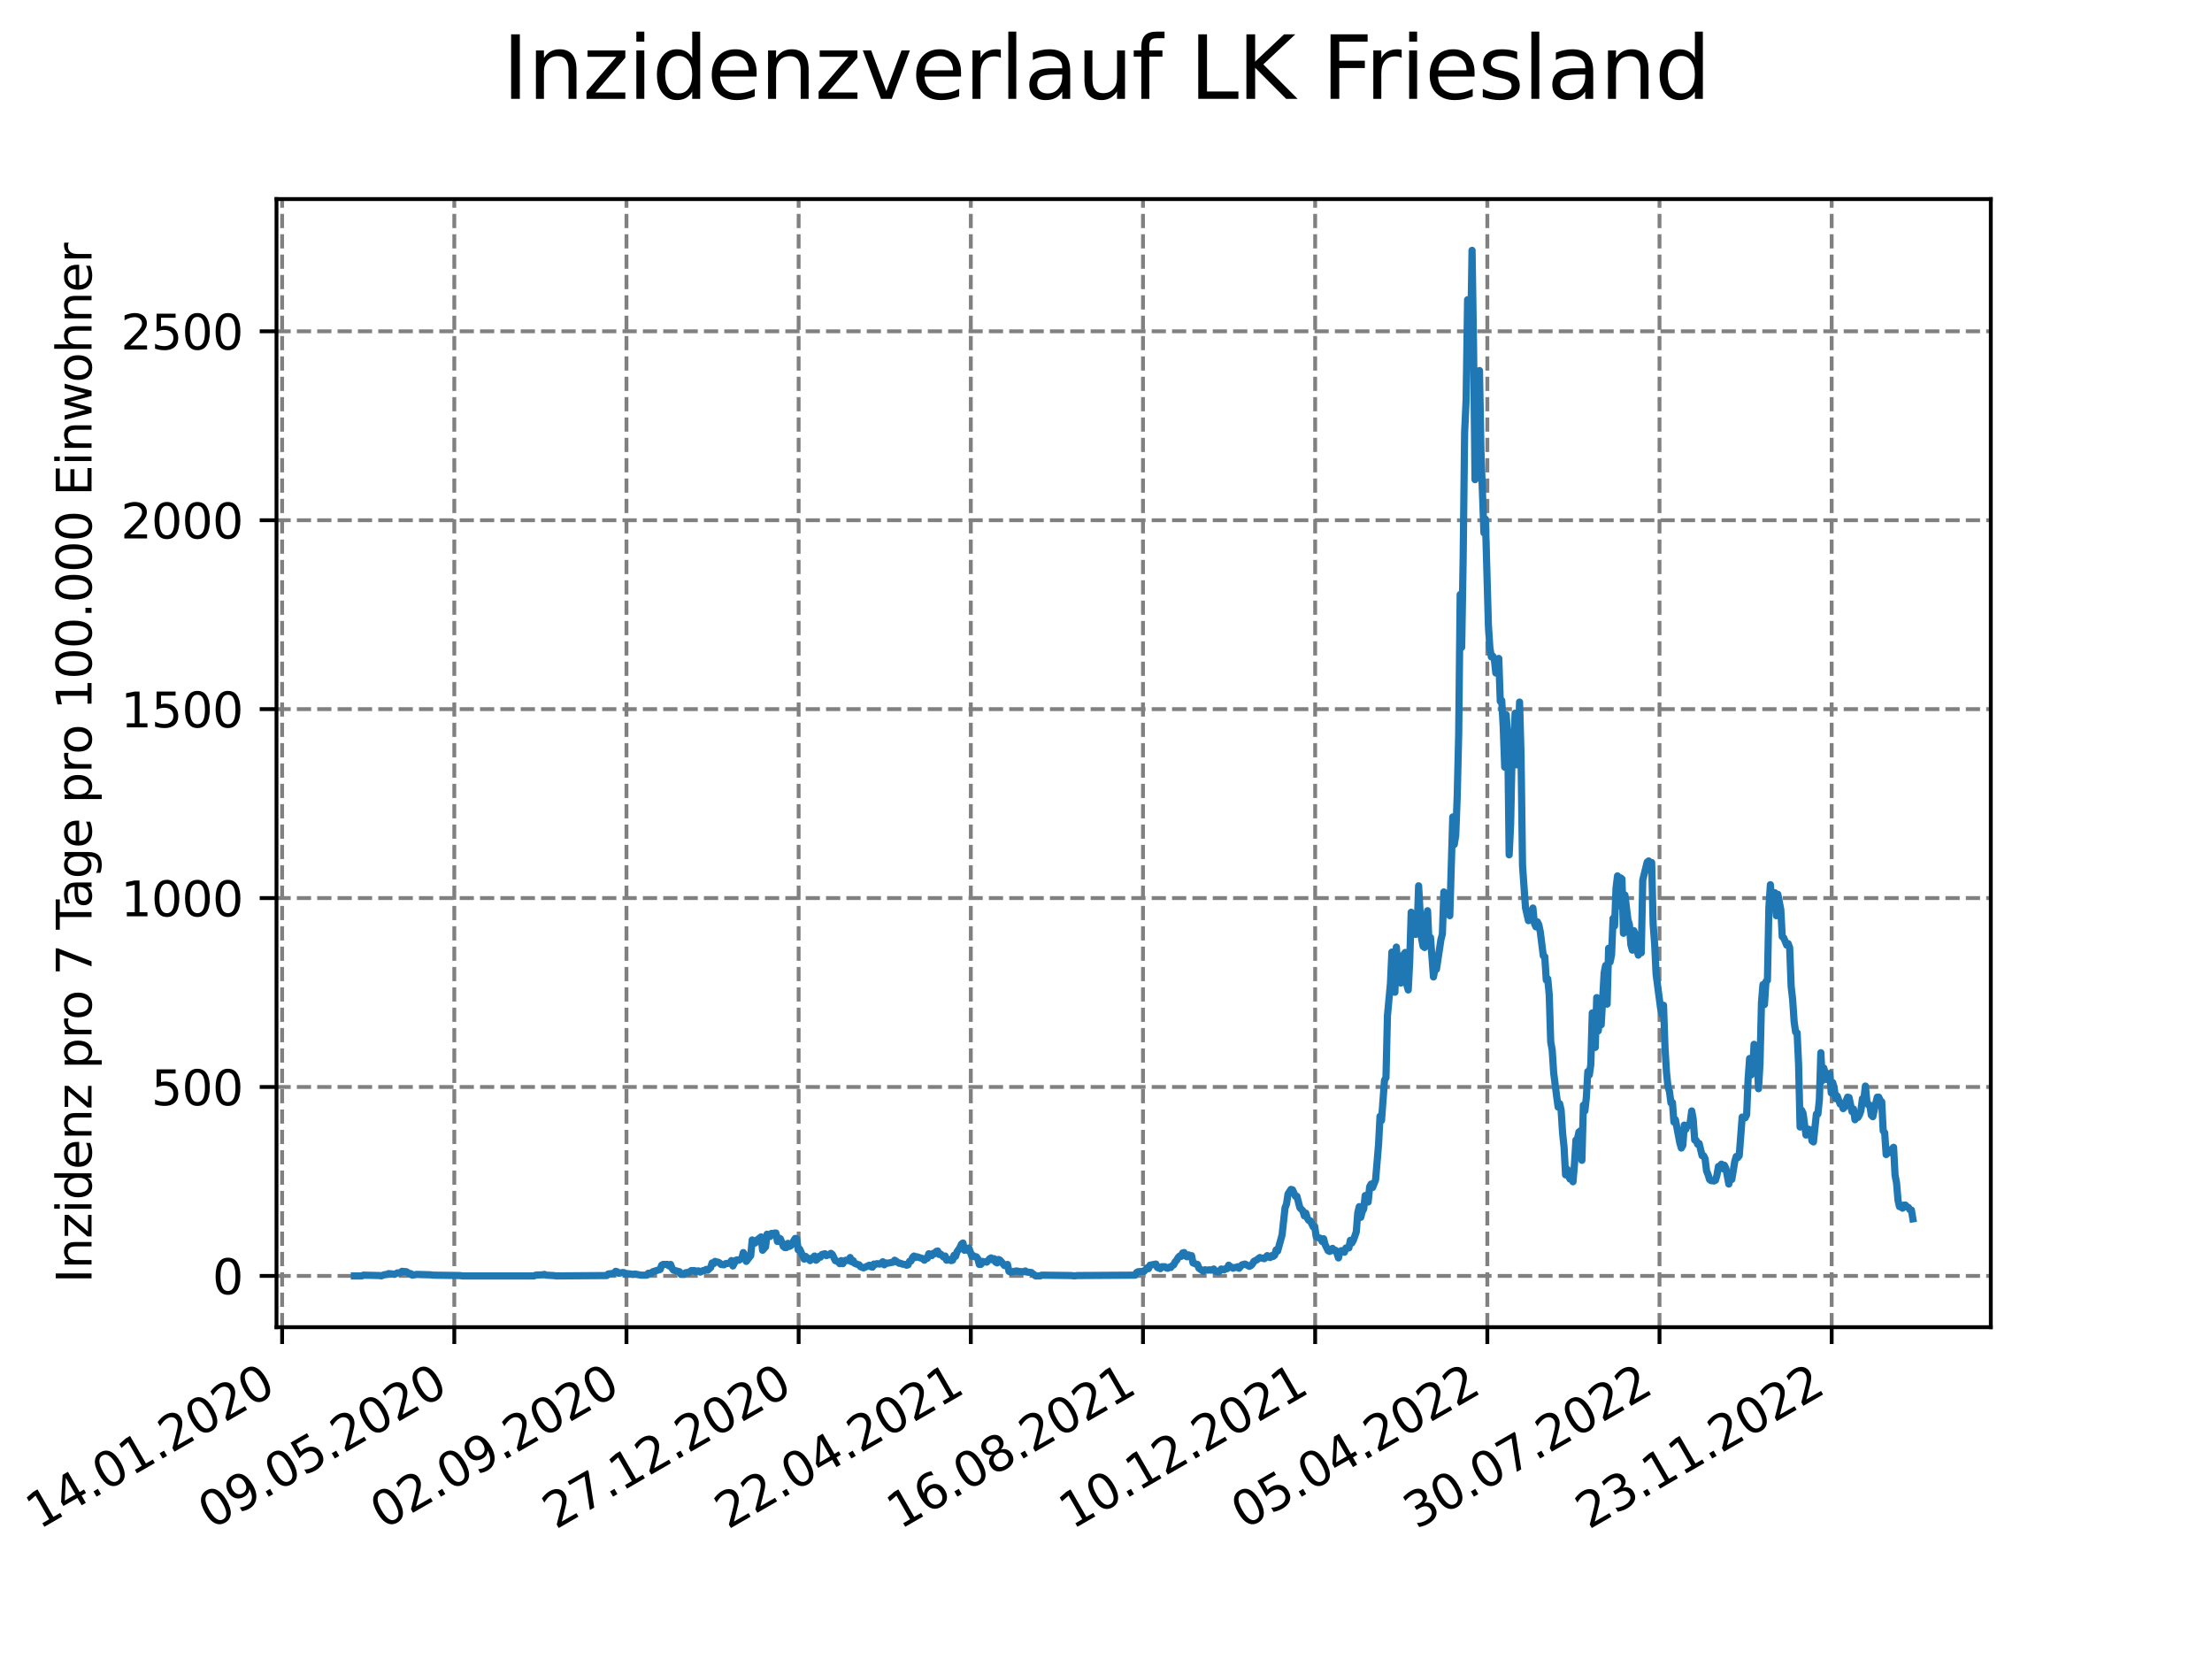 <?xml version="1.0" encoding="utf-8" standalone="no"?>
<!DOCTYPE svg PUBLIC "-//W3C//DTD SVG 1.1//EN"
  "http://www.w3.org/Graphics/SVG/1.1/DTD/svg11.dtd">
<svg xmlns:xlink="http://www.w3.org/1999/xlink" width="460.8pt" height="345.6pt" viewBox="0 0 460.8 345.6" xmlns="http://www.w3.org/2000/svg" version="1.1">
 <defs>
  <style type="text/css">*{stroke-linejoin: round; stroke-linecap: butt}</style>
 </defs>
 <g id="figure_1">
  <g id="patch_1">
   <path d="M 0 345.6 
L 460.8 345.6 
L 460.8 0 
L 0 0 
z
" style="fill: #ffffff"/>
  </g>
  <g id="axes_1">
   <g id="patch_2">
    <path d="M 57.6 276.48 
L 414.72 276.48 
L 414.72 41.472 
L 57.6 41.472 
z
" style="fill: #ffffff"/>
   </g>
   <g id="matplotlib.axis_1">
    <g id="xtick_1">
     <g id="line2d_1">
      <path d="M 58.772 276.48 
L 58.772 41.472 
" clip-path="url(#p88df9ee9da)" style="fill: none; stroke-dasharray: 2.96,1.28; stroke-dashoffset: 0; stroke: #808080; stroke-width: 0.8"/>
     </g>
     <g id="line2d_2">
      <defs>
       <path id="mcaad79d354" d="M 0 0 
L 0 3.5 
" style="stroke: #000000; stroke-width: 0.8"/>
      </defs>
      <g>
       <use xlink:href="#mcaad79d354" x="58.772" y="276.48" style="stroke: #000000; stroke-width: 0.8"/>
      </g>
     </g>
     <g id="text_1">
      <!-- 14.01.2020 -->
      <g transform="translate(8.147 318.689) rotate(-30) scale(0.1 -0.1)">
       <defs>
        <path id="DejaVuSans-31" d="M 794 531 
L 1825 531 
L 1825 4091 
L 703 3866 
L 703 4441 
L 1819 4666 
L 2450 4666 
L 2450 531 
L 3481 531 
L 3481 0 
L 794 0 
L 794 531 
z
" transform="scale(0.016)"/>
        <path id="DejaVuSans-34" d="M 2419 4116 
L 825 1625 
L 2419 1625 
L 2419 4116 
z
M 2253 4666 
L 3047 4666 
L 3047 1625 
L 3713 1625 
L 3713 1100 
L 3047 1100 
L 3047 0 
L 2419 0 
L 2419 1100 
L 313 1100 
L 313 1709 
L 2253 4666 
z
" transform="scale(0.016)"/>
        <path id="DejaVuSans-2e" d="M 684 794 
L 1344 794 
L 1344 0 
L 684 0 
L 684 794 
z
" transform="scale(0.016)"/>
        <path id="DejaVuSans-30" d="M 2034 4250 
Q 1547 4250 1301 3770 
Q 1056 3291 1056 2328 
Q 1056 1369 1301 889 
Q 1547 409 2034 409 
Q 2525 409 2770 889 
Q 3016 1369 3016 2328 
Q 3016 3291 2770 3770 
Q 2525 4250 2034 4250 
z
M 2034 4750 
Q 2819 4750 3233 4129 
Q 3647 3509 3647 2328 
Q 3647 1150 3233 529 
Q 2819 -91 2034 -91 
Q 1250 -91 836 529 
Q 422 1150 422 2328 
Q 422 3509 836 4129 
Q 1250 4750 2034 4750 
z
" transform="scale(0.016)"/>
        <path id="DejaVuSans-32" d="M 1228 531 
L 3431 531 
L 3431 0 
L 469 0 
L 469 531 
Q 828 903 1448 1529 
Q 2069 2156 2228 2338 
Q 2531 2678 2651 2914 
Q 2772 3150 2772 3378 
Q 2772 3750 2511 3984 
Q 2250 4219 1831 4219 
Q 1534 4219 1204 4116 
Q 875 4013 500 3803 
L 500 4441 
Q 881 4594 1212 4672 
Q 1544 4750 1819 4750 
Q 2544 4750 2975 4387 
Q 3406 4025 3406 3419 
Q 3406 3131 3298 2873 
Q 3191 2616 2906 2266 
Q 2828 2175 2409 1742 
Q 1991 1309 1228 531 
z
" transform="scale(0.016)"/>
       </defs>
       <use xlink:href="#DejaVuSans-31"/>
       <use xlink:href="#DejaVuSans-34" x="63.623"/>
       <use xlink:href="#DejaVuSans-2e" x="127.246"/>
       <use xlink:href="#DejaVuSans-30" x="159.033"/>
       <use xlink:href="#DejaVuSans-31" x="222.656"/>
       <use xlink:href="#DejaVuSans-2e" x="286.279"/>
       <use xlink:href="#DejaVuSans-32" x="318.066"/>
       <use xlink:href="#DejaVuSans-30" x="381.689"/>
       <use xlink:href="#DejaVuSans-32" x="445.312"/>
       <use xlink:href="#DejaVuSans-30" x="508.936"/>
      </g>
     </g>
    </g>
    <g id="xtick_2">
     <g id="line2d_3">
      <path d="M 94.639 276.48 
L 94.639 41.472 
" clip-path="url(#p88df9ee9da)" style="fill: none; stroke-dasharray: 2.96,1.28; stroke-dashoffset: 0; stroke: #808080; stroke-width: 0.8"/>
     </g>
     <g id="line2d_4">
      <g>
       <use xlink:href="#mcaad79d354" x="94.639" y="276.48" style="stroke: #000000; stroke-width: 0.8"/>
      </g>
     </g>
     <g id="text_2">
      <!-- 09.05.2020 -->
      <g transform="translate(44.014 318.689) rotate(-30) scale(0.1 -0.1)">
       <defs>
        <path id="DejaVuSans-39" d="M 703 97 
L 703 672 
Q 941 559 1184 500 
Q 1428 441 1663 441 
Q 2288 441 2617 861 
Q 2947 1281 2994 2138 
Q 2813 1869 2534 1725 
Q 2256 1581 1919 1581 
Q 1219 1581 811 2004 
Q 403 2428 403 3163 
Q 403 3881 828 4315 
Q 1253 4750 1959 4750 
Q 2769 4750 3195 4129 
Q 3622 3509 3622 2328 
Q 3622 1225 3098 567 
Q 2575 -91 1691 -91 
Q 1453 -91 1209 -44 
Q 966 3 703 97 
z
M 1959 2075 
Q 2384 2075 2632 2365 
Q 2881 2656 2881 3163 
Q 2881 3666 2632 3958 
Q 2384 4250 1959 4250 
Q 1534 4250 1286 3958 
Q 1038 3666 1038 3163 
Q 1038 2656 1286 2365 
Q 1534 2075 1959 2075 
z
" transform="scale(0.016)"/>
        <path id="DejaVuSans-35" d="M 691 4666 
L 3169 4666 
L 3169 4134 
L 1269 4134 
L 1269 2991 
Q 1406 3038 1543 3061 
Q 1681 3084 1819 3084 
Q 2600 3084 3056 2656 
Q 3513 2228 3513 1497 
Q 3513 744 3044 326 
Q 2575 -91 1722 -91 
Q 1428 -91 1123 -41 
Q 819 9 494 109 
L 494 744 
Q 775 591 1075 516 
Q 1375 441 1709 441 
Q 2250 441 2565 725 
Q 2881 1009 2881 1497 
Q 2881 1984 2565 2268 
Q 2250 2553 1709 2553 
Q 1456 2553 1204 2497 
Q 953 2441 691 2322 
L 691 4666 
z
" transform="scale(0.016)"/>
       </defs>
       <use xlink:href="#DejaVuSans-30"/>
       <use xlink:href="#DejaVuSans-39" x="63.623"/>
       <use xlink:href="#DejaVuSans-2e" x="127.246"/>
       <use xlink:href="#DejaVuSans-30" x="159.033"/>
       <use xlink:href="#DejaVuSans-35" x="222.656"/>
       <use xlink:href="#DejaVuSans-2e" x="286.279"/>
       <use xlink:href="#DejaVuSans-32" x="318.066"/>
       <use xlink:href="#DejaVuSans-30" x="381.689"/>
       <use xlink:href="#DejaVuSans-32" x="445.312"/>
       <use xlink:href="#DejaVuSans-30" x="508.936"/>
      </g>
     </g>
    </g>
    <g id="xtick_3">
     <g id="line2d_5">
      <path d="M 130.506 276.48 
L 130.506 41.472 
" clip-path="url(#p88df9ee9da)" style="fill: none; stroke-dasharray: 2.96,1.28; stroke-dashoffset: 0; stroke: #808080; stroke-width: 0.8"/>
     </g>
     <g id="line2d_6">
      <g>
       <use xlink:href="#mcaad79d354" x="130.506" y="276.48" style="stroke: #000000; stroke-width: 0.8"/>
      </g>
     </g>
     <g id="text_3">
      <!-- 02.09.2020 -->
      <g transform="translate(79.88 318.689) rotate(-30) scale(0.1 -0.1)">
       <use xlink:href="#DejaVuSans-30"/>
       <use xlink:href="#DejaVuSans-32" x="63.623"/>
       <use xlink:href="#DejaVuSans-2e" x="127.246"/>
       <use xlink:href="#DejaVuSans-30" x="159.033"/>
       <use xlink:href="#DejaVuSans-39" x="222.656"/>
       <use xlink:href="#DejaVuSans-2e" x="286.279"/>
       <use xlink:href="#DejaVuSans-32" x="318.066"/>
       <use xlink:href="#DejaVuSans-30" x="381.689"/>
       <use xlink:href="#DejaVuSans-32" x="445.312"/>
       <use xlink:href="#DejaVuSans-30" x="508.936"/>
      </g>
     </g>
    </g>
    <g id="xtick_4">
     <g id="line2d_7">
      <path d="M 166.372 276.48 
L 166.372 41.472 
" clip-path="url(#p88df9ee9da)" style="fill: none; stroke-dasharray: 2.96,1.28; stroke-dashoffset: 0; stroke: #808080; stroke-width: 0.8"/>
     </g>
     <g id="line2d_8">
      <g>
       <use xlink:href="#mcaad79d354" x="166.372" y="276.48" style="stroke: #000000; stroke-width: 0.8"/>
      </g>
     </g>
     <g id="text_4">
      <!-- 27.12.2020 -->
      <g transform="translate(115.747 318.689) rotate(-30) scale(0.1 -0.1)">
       <defs>
        <path id="DejaVuSans-37" d="M 525 4666 
L 3525 4666 
L 3525 4397 
L 1831 0 
L 1172 0 
L 2766 4134 
L 525 4134 
L 525 4666 
z
" transform="scale(0.016)"/>
       </defs>
       <use xlink:href="#DejaVuSans-32"/>
       <use xlink:href="#DejaVuSans-37" x="63.623"/>
       <use xlink:href="#DejaVuSans-2e" x="127.246"/>
       <use xlink:href="#DejaVuSans-31" x="159.033"/>
       <use xlink:href="#DejaVuSans-32" x="222.656"/>
       <use xlink:href="#DejaVuSans-2e" x="286.279"/>
       <use xlink:href="#DejaVuSans-32" x="318.066"/>
       <use xlink:href="#DejaVuSans-30" x="381.689"/>
       <use xlink:href="#DejaVuSans-32" x="445.312"/>
       <use xlink:href="#DejaVuSans-30" x="508.936"/>
      </g>
     </g>
    </g>
    <g id="xtick_5">
     <g id="line2d_9">
      <path d="M 202.239 276.48 
L 202.239 41.472 
" clip-path="url(#p88df9ee9da)" style="fill: none; stroke-dasharray: 2.96,1.28; stroke-dashoffset: 0; stroke: #808080; stroke-width: 0.8"/>
     </g>
     <g id="line2d_10">
      <g>
       <use xlink:href="#mcaad79d354" x="202.239" y="276.48" style="stroke: #000000; stroke-width: 0.8"/>
      </g>
     </g>
     <g id="text_5">
      <!-- 22.04.2021 -->
      <g transform="translate(151.614 318.689) rotate(-30) scale(0.1 -0.1)">
       <use xlink:href="#DejaVuSans-32"/>
       <use xlink:href="#DejaVuSans-32" x="63.623"/>
       <use xlink:href="#DejaVuSans-2e" x="127.246"/>
       <use xlink:href="#DejaVuSans-30" x="159.033"/>
       <use xlink:href="#DejaVuSans-34" x="222.656"/>
       <use xlink:href="#DejaVuSans-2e" x="286.279"/>
       <use xlink:href="#DejaVuSans-32" x="318.066"/>
       <use xlink:href="#DejaVuSans-30" x="381.689"/>
       <use xlink:href="#DejaVuSans-32" x="445.312"/>
       <use xlink:href="#DejaVuSans-31" x="508.936"/>
      </g>
     </g>
    </g>
    <g id="xtick_6">
     <g id="line2d_11">
      <path d="M 238.105 276.48 
L 238.105 41.472 
" clip-path="url(#p88df9ee9da)" style="fill: none; stroke-dasharray: 2.96,1.28; stroke-dashoffset: 0; stroke: #808080; stroke-width: 0.8"/>
     </g>
     <g id="line2d_12">
      <g>
       <use xlink:href="#mcaad79d354" x="238.105" y="276.48" style="stroke: #000000; stroke-width: 0.8"/>
      </g>
     </g>
     <g id="text_6">
      <!-- 16.08.2021 -->
      <g transform="translate(187.48 318.689) rotate(-30) scale(0.1 -0.1)">
       <defs>
        <path id="DejaVuSans-36" d="M 2113 2584 
Q 1688 2584 1439 2293 
Q 1191 2003 1191 1497 
Q 1191 994 1439 701 
Q 1688 409 2113 409 
Q 2538 409 2786 701 
Q 3034 994 3034 1497 
Q 3034 2003 2786 2293 
Q 2538 2584 2113 2584 
z
M 3366 4563 
L 3366 3988 
Q 3128 4100 2886 4159 
Q 2644 4219 2406 4219 
Q 1781 4219 1451 3797 
Q 1122 3375 1075 2522 
Q 1259 2794 1537 2939 
Q 1816 3084 2150 3084 
Q 2853 3084 3261 2657 
Q 3669 2231 3669 1497 
Q 3669 778 3244 343 
Q 2819 -91 2113 -91 
Q 1303 -91 875 529 
Q 447 1150 447 2328 
Q 447 3434 972 4092 
Q 1497 4750 2381 4750 
Q 2619 4750 2861 4703 
Q 3103 4656 3366 4563 
z
" transform="scale(0.016)"/>
        <path id="DejaVuSans-38" d="M 2034 2216 
Q 1584 2216 1326 1975 
Q 1069 1734 1069 1313 
Q 1069 891 1326 650 
Q 1584 409 2034 409 
Q 2484 409 2743 651 
Q 3003 894 3003 1313 
Q 3003 1734 2745 1975 
Q 2488 2216 2034 2216 
z
M 1403 2484 
Q 997 2584 770 2862 
Q 544 3141 544 3541 
Q 544 4100 942 4425 
Q 1341 4750 2034 4750 
Q 2731 4750 3128 4425 
Q 3525 4100 3525 3541 
Q 3525 3141 3298 2862 
Q 3072 2584 2669 2484 
Q 3125 2378 3379 2068 
Q 3634 1759 3634 1313 
Q 3634 634 3220 271 
Q 2806 -91 2034 -91 
Q 1263 -91 848 271 
Q 434 634 434 1313 
Q 434 1759 690 2068 
Q 947 2378 1403 2484 
z
M 1172 3481 
Q 1172 3119 1398 2916 
Q 1625 2713 2034 2713 
Q 2441 2713 2670 2916 
Q 2900 3119 2900 3481 
Q 2900 3844 2670 4047 
Q 2441 4250 2034 4250 
Q 1625 4250 1398 4047 
Q 1172 3844 1172 3481 
z
" transform="scale(0.016)"/>
       </defs>
       <use xlink:href="#DejaVuSans-31"/>
       <use xlink:href="#DejaVuSans-36" x="63.623"/>
       <use xlink:href="#DejaVuSans-2e" x="127.246"/>
       <use xlink:href="#DejaVuSans-30" x="159.033"/>
       <use xlink:href="#DejaVuSans-38" x="222.656"/>
       <use xlink:href="#DejaVuSans-2e" x="286.279"/>
       <use xlink:href="#DejaVuSans-32" x="318.066"/>
       <use xlink:href="#DejaVuSans-30" x="381.689"/>
       <use xlink:href="#DejaVuSans-32" x="445.312"/>
       <use xlink:href="#DejaVuSans-31" x="508.936"/>
      </g>
     </g>
    </g>
    <g id="xtick_7">
     <g id="line2d_13">
      <path d="M 273.972 276.48 
L 273.972 41.472 
" clip-path="url(#p88df9ee9da)" style="fill: none; stroke-dasharray: 2.96,1.28; stroke-dashoffset: 0; stroke: #808080; stroke-width: 0.8"/>
     </g>
     <g id="line2d_14">
      <g>
       <use xlink:href="#mcaad79d354" x="273.972" y="276.48" style="stroke: #000000; stroke-width: 0.8"/>
      </g>
     </g>
     <g id="text_7">
      <!-- 10.12.2021 -->
      <g transform="translate(223.347 318.689) rotate(-30) scale(0.1 -0.1)">
       <use xlink:href="#DejaVuSans-31"/>
       <use xlink:href="#DejaVuSans-30" x="63.623"/>
       <use xlink:href="#DejaVuSans-2e" x="127.246"/>
       <use xlink:href="#DejaVuSans-31" x="159.033"/>
       <use xlink:href="#DejaVuSans-32" x="222.656"/>
       <use xlink:href="#DejaVuSans-2e" x="286.279"/>
       <use xlink:href="#DejaVuSans-32" x="318.066"/>
       <use xlink:href="#DejaVuSans-30" x="381.689"/>
       <use xlink:href="#DejaVuSans-32" x="445.312"/>
       <use xlink:href="#DejaVuSans-31" x="508.936"/>
      </g>
     </g>
    </g>
    <g id="xtick_8">
     <g id="line2d_15">
      <path d="M 309.839 276.48 
L 309.839 41.472 
" clip-path="url(#p88df9ee9da)" style="fill: none; stroke-dasharray: 2.96,1.28; stroke-dashoffset: 0; stroke: #808080; stroke-width: 0.8"/>
     </g>
     <g id="line2d_16">
      <g>
       <use xlink:href="#mcaad79d354" x="309.839" y="276.48" style="stroke: #000000; stroke-width: 0.8"/>
      </g>
     </g>
     <g id="text_8">
      <!-- 05.04.2022 -->
      <g transform="translate(259.213 318.689) rotate(-30) scale(0.1 -0.1)">
       <use xlink:href="#DejaVuSans-30"/>
       <use xlink:href="#DejaVuSans-35" x="63.623"/>
       <use xlink:href="#DejaVuSans-2e" x="127.246"/>
       <use xlink:href="#DejaVuSans-30" x="159.033"/>
       <use xlink:href="#DejaVuSans-34" x="222.656"/>
       <use xlink:href="#DejaVuSans-2e" x="286.279"/>
       <use xlink:href="#DejaVuSans-32" x="318.066"/>
       <use xlink:href="#DejaVuSans-30" x="381.689"/>
       <use xlink:href="#DejaVuSans-32" x="445.312"/>
       <use xlink:href="#DejaVuSans-32" x="508.936"/>
      </g>
     </g>
    </g>
    <g id="xtick_9">
     <g id="line2d_17">
      <path d="M 345.705 276.48 
L 345.705 41.472 
" clip-path="url(#p88df9ee9da)" style="fill: none; stroke-dasharray: 2.96,1.28; stroke-dashoffset: 0; stroke: #808080; stroke-width: 0.8"/>
     </g>
     <g id="line2d_18">
      <g>
       <use xlink:href="#mcaad79d354" x="345.705" y="276.48" style="stroke: #000000; stroke-width: 0.8"/>
      </g>
     </g>
     <g id="text_9">
      <!-- 30.07.2022 -->
      <g transform="translate(295.08 318.689) rotate(-30) scale(0.1 -0.1)">
       <defs>
        <path id="DejaVuSans-33" d="M 2597 2516 
Q 3050 2419 3304 2112 
Q 3559 1806 3559 1356 
Q 3559 666 3084 287 
Q 2609 -91 1734 -91 
Q 1441 -91 1130 -33 
Q 819 25 488 141 
L 488 750 
Q 750 597 1062 519 
Q 1375 441 1716 441 
Q 2309 441 2620 675 
Q 2931 909 2931 1356 
Q 2931 1769 2642 2001 
Q 2353 2234 1838 2234 
L 1294 2234 
L 1294 2753 
L 1863 2753 
Q 2328 2753 2575 2939 
Q 2822 3125 2822 3475 
Q 2822 3834 2567 4026 
Q 2313 4219 1838 4219 
Q 1578 4219 1281 4162 
Q 984 4106 628 3988 
L 628 4550 
Q 988 4650 1302 4700 
Q 1616 4750 1894 4750 
Q 2613 4750 3031 4423 
Q 3450 4097 3450 3541 
Q 3450 3153 3228 2886 
Q 3006 2619 2597 2516 
z
" transform="scale(0.016)"/>
       </defs>
       <use xlink:href="#DejaVuSans-33"/>
       <use xlink:href="#DejaVuSans-30" x="63.623"/>
       <use xlink:href="#DejaVuSans-2e" x="127.246"/>
       <use xlink:href="#DejaVuSans-30" x="159.033"/>
       <use xlink:href="#DejaVuSans-37" x="222.656"/>
       <use xlink:href="#DejaVuSans-2e" x="286.279"/>
       <use xlink:href="#DejaVuSans-32" x="318.066"/>
       <use xlink:href="#DejaVuSans-30" x="381.689"/>
       <use xlink:href="#DejaVuSans-32" x="445.312"/>
       <use xlink:href="#DejaVuSans-32" x="508.936"/>
      </g>
     </g>
    </g>
    <g id="xtick_10">
     <g id="line2d_19">
      <path d="M 381.572 276.48 
L 381.572 41.472 
" clip-path="url(#p88df9ee9da)" style="fill: none; stroke-dasharray: 2.96,1.28; stroke-dashoffset: 0; stroke: #808080; stroke-width: 0.8"/>
     </g>
     <g id="line2d_20">
      <g>
       <use xlink:href="#mcaad79d354" x="381.572" y="276.48" style="stroke: #000000; stroke-width: 0.8"/>
      </g>
     </g>
     <g id="text_10">
      <!-- 23.11.2022 -->
      <g transform="translate(330.947 318.689) rotate(-30) scale(0.1 -0.1)">
       <use xlink:href="#DejaVuSans-32"/>
       <use xlink:href="#DejaVuSans-33" x="63.623"/>
       <use xlink:href="#DejaVuSans-2e" x="127.246"/>
       <use xlink:href="#DejaVuSans-31" x="159.033"/>
       <use xlink:href="#DejaVuSans-31" x="222.656"/>
       <use xlink:href="#DejaVuSans-2e" x="286.279"/>
       <use xlink:href="#DejaVuSans-32" x="318.066"/>
       <use xlink:href="#DejaVuSans-30" x="381.689"/>
       <use xlink:href="#DejaVuSans-32" x="445.312"/>
       <use xlink:href="#DejaVuSans-32" x="508.936"/>
      </g>
     </g>
    </g>
   </g>
   <g id="matplotlib.axis_2">
    <g id="ytick_1">
     <g id="line2d_21">
      <path d="M 57.6 265.798 
L 414.72 265.798 
" clip-path="url(#p88df9ee9da)" style="fill: none; stroke-dasharray: 2.96,1.28; stroke-dashoffset: 0; stroke: #808080; stroke-width: 0.8"/>
     </g>
     <g id="line2d_22">
      <defs>
       <path id="m123721c17b" d="M 0 0 
L -3.5 0 
" style="stroke: #000000; stroke-width: 0.8"/>
      </defs>
      <g>
       <use xlink:href="#m123721c17b" x="57.6" y="265.798" style="stroke: #000000; stroke-width: 0.8"/>
      </g>
     </g>
     <g id="text_11">
      <!-- 0 -->
      <g transform="translate(44.237 269.597) scale(0.1 -0.1)">
       <use xlink:href="#DejaVuSans-30"/>
      </g>
     </g>
    </g>
    <g id="ytick_2">
     <g id="line2d_23">
      <path d="M 57.6 226.441 
L 414.72 226.441 
" clip-path="url(#p88df9ee9da)" style="fill: none; stroke-dasharray: 2.96,1.28; stroke-dashoffset: 0; stroke: #808080; stroke-width: 0.8"/>
     </g>
     <g id="line2d_24">
      <g>
       <use xlink:href="#m123721c17b" x="57.6" y="226.441" style="stroke: #000000; stroke-width: 0.8"/>
      </g>
     </g>
     <g id="text_12">
      <!-- 500 -->
      <g transform="translate(31.512 230.24) scale(0.1 -0.1)">
       <use xlink:href="#DejaVuSans-35"/>
       <use xlink:href="#DejaVuSans-30" x="63.623"/>
       <use xlink:href="#DejaVuSans-30" x="127.246"/>
      </g>
     </g>
    </g>
    <g id="ytick_3">
     <g id="line2d_25">
      <path d="M 57.6 187.084 
L 414.72 187.084 
" clip-path="url(#p88df9ee9da)" style="fill: none; stroke-dasharray: 2.96,1.28; stroke-dashoffset: 0; stroke: #808080; stroke-width: 0.8"/>
     </g>
     <g id="line2d_26">
      <g>
       <use xlink:href="#m123721c17b" x="57.6" y="187.084" style="stroke: #000000; stroke-width: 0.8"/>
      </g>
     </g>
     <g id="text_13">
      <!-- 1000 -->
      <g transform="translate(25.15 190.883) scale(0.1 -0.1)">
       <use xlink:href="#DejaVuSans-31"/>
       <use xlink:href="#DejaVuSans-30" x="63.623"/>
       <use xlink:href="#DejaVuSans-30" x="127.246"/>
       <use xlink:href="#DejaVuSans-30" x="190.869"/>
      </g>
     </g>
    </g>
    <g id="ytick_4">
     <g id="line2d_27">
      <path d="M 57.6 147.727 
L 414.72 147.727 
" clip-path="url(#p88df9ee9da)" style="fill: none; stroke-dasharray: 2.96,1.28; stroke-dashoffset: 0; stroke: #808080; stroke-width: 0.8"/>
     </g>
     <g id="line2d_28">
      <g>
       <use xlink:href="#m123721c17b" x="57.6" y="147.727" style="stroke: #000000; stroke-width: 0.8"/>
      </g>
     </g>
     <g id="text_14">
      <!-- 1500 -->
      <g transform="translate(25.15 151.526) scale(0.1 -0.1)">
       <use xlink:href="#DejaVuSans-31"/>
       <use xlink:href="#DejaVuSans-35" x="63.623"/>
       <use xlink:href="#DejaVuSans-30" x="127.246"/>
       <use xlink:href="#DejaVuSans-30" x="190.869"/>
      </g>
     </g>
    </g>
    <g id="ytick_5">
     <g id="line2d_29">
      <path d="M 57.6 108.37 
L 414.72 108.37 
" clip-path="url(#p88df9ee9da)" style="fill: none; stroke-dasharray: 2.96,1.28; stroke-dashoffset: 0; stroke: #808080; stroke-width: 0.8"/>
     </g>
     <g id="line2d_30">
      <g>
       <use xlink:href="#m123721c17b" x="57.6" y="108.37" style="stroke: #000000; stroke-width: 0.8"/>
      </g>
     </g>
     <g id="text_15">
      <!-- 2000 -->
      <g transform="translate(25.15 112.169) scale(0.1 -0.1)">
       <use xlink:href="#DejaVuSans-32"/>
       <use xlink:href="#DejaVuSans-30" x="63.623"/>
       <use xlink:href="#DejaVuSans-30" x="127.246"/>
       <use xlink:href="#DejaVuSans-30" x="190.869"/>
      </g>
     </g>
    </g>
    <g id="ytick_6">
     <g id="line2d_31">
      <path d="M 57.6 69.013 
L 414.72 69.013 
" clip-path="url(#p88df9ee9da)" style="fill: none; stroke-dasharray: 2.96,1.28; stroke-dashoffset: 0; stroke: #808080; stroke-width: 0.8"/>
     </g>
     <g id="line2d_32">
      <g>
       <use xlink:href="#m123721c17b" x="57.6" y="69.013" style="stroke: #000000; stroke-width: 0.8"/>
      </g>
     </g>
     <g id="text_16">
      <!-- 2500 -->
      <g transform="translate(25.15 72.812) scale(0.1 -0.1)">
       <use xlink:href="#DejaVuSans-32"/>
       <use xlink:href="#DejaVuSans-35" x="63.623"/>
       <use xlink:href="#DejaVuSans-30" x="127.246"/>
       <use xlink:href="#DejaVuSans-30" x="190.869"/>
      </g>
     </g>
    </g>
    <g id="text_17">
     <!-- Inzidenz pro 7 Tage pro 100.000 Einwohner -->
     <g transform="translate(19.07 267.301) rotate(-90) scale(0.1 -0.1)">
      <defs>
       <path id="DejaVuSans-49" d="M 628 4666 
L 1259 4666 
L 1259 0 
L 628 0 
L 628 4666 
z
" transform="scale(0.016)"/>
       <path id="DejaVuSans-6e" d="M 3513 2113 
L 3513 0 
L 2938 0 
L 2938 2094 
Q 2938 2591 2744 2837 
Q 2550 3084 2163 3084 
Q 1697 3084 1428 2787 
Q 1159 2491 1159 1978 
L 1159 0 
L 581 0 
L 581 3500 
L 1159 3500 
L 1159 2956 
Q 1366 3272 1645 3428 
Q 1925 3584 2291 3584 
Q 2894 3584 3203 3211 
Q 3513 2838 3513 2113 
z
" transform="scale(0.016)"/>
       <path id="DejaVuSans-7a" d="M 353 3500 
L 3084 3500 
L 3084 2975 
L 922 459 
L 3084 459 
L 3084 0 
L 275 0 
L 275 525 
L 2438 3041 
L 353 3041 
L 353 3500 
z
" transform="scale(0.016)"/>
       <path id="DejaVuSans-69" d="M 603 3500 
L 1178 3500 
L 1178 0 
L 603 0 
L 603 3500 
z
M 603 4863 
L 1178 4863 
L 1178 4134 
L 603 4134 
L 603 4863 
z
" transform="scale(0.016)"/>
       <path id="DejaVuSans-64" d="M 2906 2969 
L 2906 4863 
L 3481 4863 
L 3481 0 
L 2906 0 
L 2906 525 
Q 2725 213 2448 61 
Q 2172 -91 1784 -91 
Q 1150 -91 751 415 
Q 353 922 353 1747 
Q 353 2572 751 3078 
Q 1150 3584 1784 3584 
Q 2172 3584 2448 3432 
Q 2725 3281 2906 2969 
z
M 947 1747 
Q 947 1113 1208 752 
Q 1469 391 1925 391 
Q 2381 391 2643 752 
Q 2906 1113 2906 1747 
Q 2906 2381 2643 2742 
Q 2381 3103 1925 3103 
Q 1469 3103 1208 2742 
Q 947 2381 947 1747 
z
" transform="scale(0.016)"/>
       <path id="DejaVuSans-65" d="M 3597 1894 
L 3597 1613 
L 953 1613 
Q 991 1019 1311 708 
Q 1631 397 2203 397 
Q 2534 397 2845 478 
Q 3156 559 3463 722 
L 3463 178 
Q 3153 47 2828 -22 
Q 2503 -91 2169 -91 
Q 1331 -91 842 396 
Q 353 884 353 1716 
Q 353 2575 817 3079 
Q 1281 3584 2069 3584 
Q 2775 3584 3186 3129 
Q 3597 2675 3597 1894 
z
M 3022 2063 
Q 3016 2534 2758 2815 
Q 2500 3097 2075 3097 
Q 1594 3097 1305 2825 
Q 1016 2553 972 2059 
L 3022 2063 
z
" transform="scale(0.016)"/>
       <path id="DejaVuSans-20" transform="scale(0.016)"/>
       <path id="DejaVuSans-70" d="M 1159 525 
L 1159 -1331 
L 581 -1331 
L 581 3500 
L 1159 3500 
L 1159 2969 
Q 1341 3281 1617 3432 
Q 1894 3584 2278 3584 
Q 2916 3584 3314 3078 
Q 3713 2572 3713 1747 
Q 3713 922 3314 415 
Q 2916 -91 2278 -91 
Q 1894 -91 1617 61 
Q 1341 213 1159 525 
z
M 3116 1747 
Q 3116 2381 2855 2742 
Q 2594 3103 2138 3103 
Q 1681 3103 1420 2742 
Q 1159 2381 1159 1747 
Q 1159 1113 1420 752 
Q 1681 391 2138 391 
Q 2594 391 2855 752 
Q 3116 1113 3116 1747 
z
" transform="scale(0.016)"/>
       <path id="DejaVuSans-72" d="M 2631 2963 
Q 2534 3019 2420 3045 
Q 2306 3072 2169 3072 
Q 1681 3072 1420 2755 
Q 1159 2438 1159 1844 
L 1159 0 
L 581 0 
L 581 3500 
L 1159 3500 
L 1159 2956 
Q 1341 3275 1631 3429 
Q 1922 3584 2338 3584 
Q 2397 3584 2469 3576 
Q 2541 3569 2628 3553 
L 2631 2963 
z
" transform="scale(0.016)"/>
       <path id="DejaVuSans-6f" d="M 1959 3097 
Q 1497 3097 1228 2736 
Q 959 2375 959 1747 
Q 959 1119 1226 758 
Q 1494 397 1959 397 
Q 2419 397 2687 759 
Q 2956 1122 2956 1747 
Q 2956 2369 2687 2733 
Q 2419 3097 1959 3097 
z
M 1959 3584 
Q 2709 3584 3137 3096 
Q 3566 2609 3566 1747 
Q 3566 888 3137 398 
Q 2709 -91 1959 -91 
Q 1206 -91 779 398 
Q 353 888 353 1747 
Q 353 2609 779 3096 
Q 1206 3584 1959 3584 
z
" transform="scale(0.016)"/>
       <path id="DejaVuSans-54" d="M -19 4666 
L 3928 4666 
L 3928 4134 
L 2272 4134 
L 2272 0 
L 1638 0 
L 1638 4134 
L -19 4134 
L -19 4666 
z
" transform="scale(0.016)"/>
       <path id="DejaVuSans-61" d="M 2194 1759 
Q 1497 1759 1228 1600 
Q 959 1441 959 1056 
Q 959 750 1161 570 
Q 1363 391 1709 391 
Q 2188 391 2477 730 
Q 2766 1069 2766 1631 
L 2766 1759 
L 2194 1759 
z
M 3341 1997 
L 3341 0 
L 2766 0 
L 2766 531 
Q 2569 213 2275 61 
Q 1981 -91 1556 -91 
Q 1019 -91 701 211 
Q 384 513 384 1019 
Q 384 1609 779 1909 
Q 1175 2209 1959 2209 
L 2766 2209 
L 2766 2266 
Q 2766 2663 2505 2880 
Q 2244 3097 1772 3097 
Q 1472 3097 1187 3025 
Q 903 2953 641 2809 
L 641 3341 
Q 956 3463 1253 3523 
Q 1550 3584 1831 3584 
Q 2591 3584 2966 3190 
Q 3341 2797 3341 1997 
z
" transform="scale(0.016)"/>
       <path id="DejaVuSans-67" d="M 2906 1791 
Q 2906 2416 2648 2759 
Q 2391 3103 1925 3103 
Q 1463 3103 1205 2759 
Q 947 2416 947 1791 
Q 947 1169 1205 825 
Q 1463 481 1925 481 
Q 2391 481 2648 825 
Q 2906 1169 2906 1791 
z
M 3481 434 
Q 3481 -459 3084 -895 
Q 2688 -1331 1869 -1331 
Q 1566 -1331 1297 -1286 
Q 1028 -1241 775 -1147 
L 775 -588 
Q 1028 -725 1275 -790 
Q 1522 -856 1778 -856 
Q 2344 -856 2625 -561 
Q 2906 -266 2906 331 
L 2906 616 
Q 2728 306 2450 153 
Q 2172 0 1784 0 
Q 1141 0 747 490 
Q 353 981 353 1791 
Q 353 2603 747 3093 
Q 1141 3584 1784 3584 
Q 2172 3584 2450 3431 
Q 2728 3278 2906 2969 
L 2906 3500 
L 3481 3500 
L 3481 434 
z
" transform="scale(0.016)"/>
       <path id="DejaVuSans-45" d="M 628 4666 
L 3578 4666 
L 3578 4134 
L 1259 4134 
L 1259 2753 
L 3481 2753 
L 3481 2222 
L 1259 2222 
L 1259 531 
L 3634 531 
L 3634 0 
L 628 0 
L 628 4666 
z
" transform="scale(0.016)"/>
       <path id="DejaVuSans-77" d="M 269 3500 
L 844 3500 
L 1563 769 
L 2278 3500 
L 2956 3500 
L 3675 769 
L 4391 3500 
L 4966 3500 
L 4050 0 
L 3372 0 
L 2619 2869 
L 1863 0 
L 1184 0 
L 269 3500 
z
" transform="scale(0.016)"/>
       <path id="DejaVuSans-68" d="M 3513 2113 
L 3513 0 
L 2938 0 
L 2938 2094 
Q 2938 2591 2744 2837 
Q 2550 3084 2163 3084 
Q 1697 3084 1428 2787 
Q 1159 2491 1159 1978 
L 1159 0 
L 581 0 
L 581 4863 
L 1159 4863 
L 1159 2956 
Q 1366 3272 1645 3428 
Q 1925 3584 2291 3584 
Q 2894 3584 3203 3211 
Q 3513 2838 3513 2113 
z
" transform="scale(0.016)"/>
      </defs>
      <use xlink:href="#DejaVuSans-49"/>
      <use xlink:href="#DejaVuSans-6e" x="29.492"/>
      <use xlink:href="#DejaVuSans-7a" x="92.871"/>
      <use xlink:href="#DejaVuSans-69" x="145.361"/>
      <use xlink:href="#DejaVuSans-64" x="173.145"/>
      <use xlink:href="#DejaVuSans-65" x="236.621"/>
      <use xlink:href="#DejaVuSans-6e" x="298.145"/>
      <use xlink:href="#DejaVuSans-7a" x="361.523"/>
      <use xlink:href="#DejaVuSans-20" x="414.014"/>
      <use xlink:href="#DejaVuSans-70" x="445.801"/>
      <use xlink:href="#DejaVuSans-72" x="509.277"/>
      <use xlink:href="#DejaVuSans-6f" x="548.141"/>
      <use xlink:href="#DejaVuSans-20" x="609.322"/>
      <use xlink:href="#DejaVuSans-37" x="641.109"/>
      <use xlink:href="#DejaVuSans-20" x="704.732"/>
      <use xlink:href="#DejaVuSans-54" x="736.52"/>
      <use xlink:href="#DejaVuSans-61" x="781.104"/>
      <use xlink:href="#DejaVuSans-67" x="842.383"/>
      <use xlink:href="#DejaVuSans-65" x="905.859"/>
      <use xlink:href="#DejaVuSans-20" x="967.383"/>
      <use xlink:href="#DejaVuSans-70" x="999.17"/>
      <use xlink:href="#DejaVuSans-72" x="1062.646"/>
      <use xlink:href="#DejaVuSans-6f" x="1101.51"/>
      <use xlink:href="#DejaVuSans-20" x="1162.691"/>
      <use xlink:href="#DejaVuSans-31" x="1194.479"/>
      <use xlink:href="#DejaVuSans-30" x="1258.102"/>
      <use xlink:href="#DejaVuSans-30" x="1321.725"/>
      <use xlink:href="#DejaVuSans-2e" x="1385.348"/>
      <use xlink:href="#DejaVuSans-30" x="1417.135"/>
      <use xlink:href="#DejaVuSans-30" x="1480.758"/>
      <use xlink:href="#DejaVuSans-30" x="1544.381"/>
      <use xlink:href="#DejaVuSans-20" x="1608.004"/>
      <use xlink:href="#DejaVuSans-45" x="1639.791"/>
      <use xlink:href="#DejaVuSans-69" x="1702.975"/>
      <use xlink:href="#DejaVuSans-6e" x="1730.758"/>
      <use xlink:href="#DejaVuSans-77" x="1794.137"/>
      <use xlink:href="#DejaVuSans-6f" x="1875.924"/>
      <use xlink:href="#DejaVuSans-68" x="1937.105"/>
      <use xlink:href="#DejaVuSans-6e" x="2000.484"/>
      <use xlink:href="#DejaVuSans-65" x="2063.863"/>
      <use xlink:href="#DejaVuSans-72" x="2125.387"/>
     </g>
    </g>
   </g>
   <g id="line2d_33">
    <path d="M 73.833 265.798 
L 75.379 265.798 
L 75.688 265.638 
L 79.089 265.718 
L 79.398 265.798 
L 80.017 265.559 
L 80.635 265.479 
L 80.944 265.319 
L 81.872 265.399 
L 82.181 265.479 
L 82.799 265.16 
L 83.418 265.16 
L 83.727 264.841 
L 84.655 264.921 
L 85.273 265.319 
L 85.582 265.319 
L 85.891 265.638 
L 86.819 265.479 
L 89.602 265.559 
L 90.22 265.638 
L 95.786 265.718 
L 96.404 265.798 
L 111.245 265.798 
L 111.554 265.638 
L 113.1 265.559 
L 113.41 265.479 
L 113.719 265.638 
L 115.265 265.718 
L 115.883 265.798 
L 126.396 265.718 
L 126.705 265.399 
L 127.323 265.319 
L 127.942 265.24 
L 128.251 264.841 
L 128.56 264.921 
L 128.869 265.24 
L 129.797 265.08 
L 130.106 265.16 
L 130.415 265.479 
L 130.725 265.319 
L 131.343 265.399 
L 131.961 265.479 
L 132.271 265.399 
L 133.507 265.638 
L 134.744 265.638 
L 135.053 265.24 
L 135.672 265.24 
L 135.981 264.921 
L 137.527 264.442 
L 137.836 263.565 
L 138.145 263.405 
L 139.073 263.405 
L 139.382 263.724 
L 139.691 263.405 
L 140 264.203 
L 140.31 264.602 
L 141.546 264.921 
L 141.856 265.479 
L 142.474 265.479 
L 142.783 265.16 
L 143.092 265.08 
L 143.402 265.16 
L 144.02 264.681 
L 144.638 264.681 
L 144.948 264.921 
L 145.257 264.761 
L 145.566 264.761 
L 145.875 265 
L 146.494 264.681 
L 146.803 264.681 
L 147.112 264.442 
L 147.421 264.602 
L 148.039 264.043 
L 148.349 263.086 
L 148.658 263.246 
L 148.967 262.767 
L 149.276 262.927 
L 149.585 262.927 
L 149.895 263.086 
L 150.204 263.405 
L 150.822 263.485 
L 151.131 263.246 
L 151.75 263.166 
L 152.059 263.086 
L 152.368 262.608 
L 152.677 263.724 
L 153.296 262.528 
L 153.605 262.448 
L 153.914 262.528 
L 154.533 262.129 
L 154.842 260.933 
L 155.151 261.491 
L 155.46 262.767 
L 156.388 261.571 
L 156.697 258.302 
L 157.006 259.019 
L 157.315 258.94 
L 157.625 258.381 
L 158.552 257.664 
L 158.861 260.455 
L 159.48 259.737 
L 159.789 257.105 
L 160.407 257.584 
L 160.716 256.946 
L 161.026 257.026 
L 161.335 256.866 
L 161.644 256.866 
L 161.953 258.621 
L 162.262 257.903 
L 162.572 258.062 
L 163.19 259.657 
L 163.499 259.897 
L 163.808 259.897 
L 164.118 259.019 
L 164.427 259.657 
L 164.736 259.498 
L 165.354 258.461 
L 165.664 257.983 
L 165.973 258.062 
L 166.282 260.375 
L 166.591 260.215 
L 167.519 262.289 
L 167.828 261.731 
L 168.137 262.209 
L 168.446 262.129 
L 168.756 262.608 
L 169.683 261.651 
L 169.992 262.528 
L 170.302 262.289 
L 170.611 261.731 
L 170.92 261.89 
L 171.229 261.332 
L 171.847 261.172 
L 172.157 261.571 
L 172.775 261.332 
L 173.084 261.093 
L 173.393 261.332 
L 174.012 262.608 
L 174.63 262.847 
L 174.939 263.246 
L 175.249 262.608 
L 175.558 263.246 
L 175.867 262.767 
L 176.176 262.528 
L 176.795 262.608 
L 177.104 261.97 
L 177.413 262.847 
L 177.722 262.608 
L 178.031 263.166 
L 178.65 263.405 
L 178.959 263.485 
L 179.268 263.884 
L 179.887 264.123 
L 181.123 263.565 
L 181.433 263.884 
L 181.742 263.964 
L 182.051 263.326 
L 182.36 263.405 
L 182.669 263.246 
L 183.288 263.326 
L 183.906 262.847 
L 184.215 263.485 
L 184.524 263.086 
L 184.834 263.166 
L 186.07 262.927 
L 186.38 262.528 
L 187.307 263.166 
L 187.616 263.166 
L 187.926 263.326 
L 188.544 263.405 
L 188.853 263.565 
L 189.162 263.485 
L 189.472 262.767 
L 189.781 262.688 
L 190.09 261.97 
L 190.399 261.651 
L 190.708 261.97 
L 191.018 261.81 
L 192.254 262.209 
L 192.564 262.528 
L 192.873 262.129 
L 193.182 262.129 
L 193.491 261.172 
L 194.11 261.571 
L 194.419 261.093 
L 194.728 261.172 
L 195.037 260.694 
L 195.346 260.614 
L 195.655 261.332 
L 195.965 261.252 
L 196.583 261.89 
L 196.892 261.651 
L 197.201 262.528 
L 197.82 262.369 
L 198.129 262.608 
L 198.438 262.528 
L 198.747 261.491 
L 199.057 261.731 
L 199.366 260.774 
L 199.984 259.897 
L 200.293 259.179 
L 200.603 258.94 
L 200.912 260.455 
L 201.221 260.215 
L 201.53 260.455 
L 201.839 259.976 
L 202.458 261.731 
L 202.767 261.571 
L 203.076 261.81 
L 203.385 261.81 
L 203.695 262.209 
L 204.004 263.405 
L 204.313 263.405 
L 204.622 262.767 
L 204.931 262.927 
L 205.241 262.847 
L 205.55 262.927 
L 206.168 262.209 
L 206.477 262.05 
L 206.786 262.448 
L 207.096 262.209 
L 207.405 262.927 
L 207.714 263.086 
L 208.023 262.369 
L 208.332 262.528 
L 209.26 263.645 
L 209.878 263.405 
L 210.188 264.841 
L 210.497 265 
L 211.734 264.761 
L 212.661 264.921 
L 213.28 264.921 
L 213.589 264.761 
L 213.898 265 
L 214.826 265.08 
L 215.753 265.798 
L 216.681 265.798 
L 216.99 265.638 
L 223.174 265.718 
L 223.792 265.798 
L 224.411 265.718 
L 236.469 265.638 
L 236.778 265.08 
L 237.088 264.921 
L 238.324 264.841 
L 238.943 264.123 
L 239.252 264.283 
L 239.561 263.565 
L 240.798 263.326 
L 241.107 264.043 
L 241.726 264.283 
L 242.035 263.884 
L 242.653 263.884 
L 242.962 264.123 
L 243.271 264.203 
L 243.581 263.964 
L 243.89 264.043 
L 244.199 263.645 
L 244.508 263.485 
L 244.817 262.847 
L 245.127 262.528 
L 245.436 261.97 
L 245.745 261.651 
L 246.054 261.731 
L 246.363 261.013 
L 246.673 260.933 
L 246.982 261.651 
L 247.291 261.81 
L 247.6 261.412 
L 247.909 261.651 
L 248.219 261.571 
L 248.528 263.086 
L 249.146 263.326 
L 249.455 263.405 
L 249.765 264.203 
L 250.692 264.841 
L 251.001 264.522 
L 251.62 264.602 
L 251.929 264.522 
L 252.238 264.602 
L 252.857 264.362 
L 253.166 264.841 
L 253.475 264.841 
L 253.784 265 
L 254.093 264.761 
L 254.402 264.362 
L 255.021 264.522 
L 255.33 264.283 
L 255.639 264.283 
L 255.948 263.565 
L 256.567 264.043 
L 256.876 264.203 
L 257.185 264.043 
L 257.494 264.043 
L 257.804 263.884 
L 258.113 264.203 
L 258.731 263.485 
L 259.35 263.326 
L 260.277 263.804 
L 260.586 263.645 
L 260.896 263.326 
L 261.205 262.767 
L 261.823 262.448 
L 262.442 261.97 
L 263.369 262.209 
L 263.988 261.571 
L 264.297 261.89 
L 264.606 261.97 
L 264.915 261.571 
L 265.224 261.731 
L 265.534 261.491 
L 265.843 260.375 
L 266.152 260.614 
L 267.079 257.265 
L 267.698 251.603 
L 268.007 250.805 
L 268.316 248.732 
L 268.935 247.775 
L 269.244 247.855 
L 269.862 249.21 
L 270.171 249.21 
L 270.79 251.603 
L 271.408 252.241 
L 271.717 253.277 
L 272.027 252.719 
L 272.336 253.756 
L 272.645 254.234 
L 272.954 254.314 
L 273.573 255.59 
L 273.882 255.51 
L 274.191 257.664 
L 275.119 257.983 
L 275.428 258.621 
L 275.737 258.062 
L 276.046 259.259 
L 276.665 260.534 
L 276.974 260.694 
L 277.283 260.534 
L 277.592 260.056 
L 277.901 260.534 
L 278.21 260.455 
L 278.52 261.093 
L 278.829 262.05 
L 279.138 260.694 
L 279.447 260.534 
L 279.756 260.774 
L 280.066 260.853 
L 280.375 259.976 
L 280.993 259.976 
L 281.302 258.381 
L 281.612 258.94 
L 281.921 258.381 
L 282.539 256.627 
L 282.848 252.639 
L 283.158 251.364 
L 283.467 253.596 
L 283.776 252.4 
L 284.085 251.842 
L 284.394 249.051 
L 284.704 249.131 
L 285.013 250.407 
L 285.322 247.217 
L 285.631 246.658 
L 285.94 247.376 
L 286.559 245.781 
L 287.177 238.444 
L 287.486 232.543 
L 287.796 233.42 
L 288.414 225.047 
L 288.723 224.489 
L 289.032 211.569 
L 289.651 204.95 
L 289.96 198.331 
L 290.269 200.883 
L 290.578 206.705 
L 290.887 197.295 
L 291.197 201.84 
L 291.506 204.153 
L 291.815 204.791 
L 292.124 199.209 
L 292.743 198.411 
L 293.052 205.11 
L 293.361 206.226 
L 293.67 200.166 
L 293.979 190.038 
L 294.289 193.706 
L 294.598 194.344 
L 294.907 194.663 
L 295.216 193.547 
L 295.525 184.535 
L 296.144 195.54 
L 296.453 197.135 
L 296.762 197.374 
L 297.071 191.952 
L 297.381 189.719 
L 297.69 196.338 
L 297.999 195.301 
L 298.617 203.515 
L 298.927 201.84 
L 299.236 201.92 
L 299.854 197.853 
L 300.163 195.779 
L 300.473 194.583 
L 300.782 185.811 
L 301.091 186.529 
L 301.4 188.044 
L 301.709 188.124 
L 302.018 190.755 
L 302.637 170.181 
L 302.946 175.922 
L 303.255 174.008 
L 303.564 165.874 
L 303.874 152.955 
L 304.183 123.847 
L 304.492 134.852 
L 304.801 116.351 
L 305.11 90.034 
L 305.42 83.335 
L 305.729 62.442 
L 306.038 65.711 
L 306.347 71.533 
L 306.656 52.154 
L 306.966 72.091 
L 307.275 99.923 
L 307.893 83.176 
L 308.202 77.195 
L 308.512 94.101 
L 309.13 111.008 
L 309.439 108.137 
L 310.058 130.147 
L 310.367 134.932 
L 310.676 136.846 
L 310.985 136.687 
L 311.294 137.325 
L 311.604 140.195 
L 311.913 137.963 
L 312.222 137.165 
L 312.531 146.097 
L 312.84 145.937 
L 313.15 151.44 
L 313.459 159.813 
L 313.768 148.888 
L 314.077 153.354 
L 314.386 178.076 
L 314.695 171.616 
L 315.005 156.544 
L 315.314 156.384 
L 315.623 148.569 
L 315.932 159.335 
L 316.241 158.697 
L 316.551 146.256 
L 316.86 157.341 
L 317.169 180.308 
L 317.787 189.081 
L 318.406 191.792 
L 318.715 190.915 
L 319.024 190.596 
L 319.333 189.16 
L 319.643 192.35 
L 319.952 193.068 
L 320.261 192.031 
L 320.57 192.669 
L 320.879 194.185 
L 321.498 199.129 
L 321.807 199.288 
L 322.116 204.153 
L 322.425 203.914 
L 322.735 207.263 
L 323.044 217.072 
L 323.353 218.747 
L 323.662 223.532 
L 324.281 228.396 
L 324.59 230.629 
L 324.899 229.911 
L 325.208 231.267 
L 325.517 236.052 
L 325.826 239.003 
L 326.136 244.744 
L 326.445 243.548 
L 326.754 244.984 
L 327.063 245.622 
L 327.372 245.462 
L 327.682 246.18 
L 327.991 242.512 
L 328.3 237.487 
L 328.609 237.328 
L 328.918 235.813 
L 329.228 235.574 
L 329.537 241.714 
L 329.846 230.23 
L 330.155 231.427 
L 330.464 228.635 
L 330.774 223.213 
L 331.083 223.93 
L 331.392 221.777 
L 331.701 211.011 
L 332.01 218.268 
L 332.32 218.189 
L 332.629 207.821 
L 332.938 214.759 
L 333.247 212.526 
L 333.556 213.483 
L 334.175 202.638 
L 334.484 201.123 
L 334.793 209.177 
L 335.102 197.534 
L 335.412 200.405 
L 335.721 198.89 
L 336.03 191.314 
L 336.339 192.909 
L 336.648 185.014 
L 336.958 182.462 
L 337.267 188.682 
L 337.576 182.86 
L 337.885 183.1 
L 338.194 194.424 
L 338.503 186.449 
L 339.122 191.553 
L 339.431 192.59 
L 339.74 196.816 
L 340.049 197.933 
L 340.359 193.866 
L 340.668 194.743 
L 340.977 197.693 
L 341.286 198.969 
L 341.595 196.896 
L 341.905 198.491 
L 342.214 183.339 
L 343.141 179.591 
L 343.451 179.351 
L 343.76 181.265 
L 344.069 179.67 
L 344.378 192.51 
L 344.687 196.577 
L 344.997 202.957 
L 345.924 209.975 
L 346.233 211.33 
L 346.543 209.416 
L 346.852 218.348 
L 347.161 223.372 
L 347.47 226.403 
L 347.779 227.36 
L 348.089 229.752 
L 348.398 229.672 
L 348.707 233.739 
L 349.016 233.261 
L 349.944 238.125 
L 350.253 239.162 
L 350.562 238.604 
L 350.871 234.377 
L 351.18 235.255 
L 351.49 234.537 
L 351.799 234.457 
L 352.108 233.739 
L 352.417 231.427 
L 352.726 233.181 
L 353.036 237.487 
L 353.345 237.567 
L 353.654 238.365 
L 353.963 238.205 
L 354.582 240.757 
L 354.891 240.757 
L 355.2 241.395 
L 355.509 243.947 
L 355.818 244.665 
L 356.128 245.701 
L 356.437 245.941 
L 357.055 246.02 
L 357.364 245.861 
L 357.674 244.824 
L 357.983 242.99 
L 358.292 243.07 
L 358.601 242.512 
L 358.91 243.469 
L 359.22 242.751 
L 359.529 243.389 
L 360.147 246.658 
L 360.456 244.904 
L 360.766 245.701 
L 361.384 241.953 
L 361.693 240.917 
L 362.002 241.156 
L 362.311 240.757 
L 362.93 232.703 
L 363.239 232.862 
L 363.548 232.862 
L 363.857 232.224 
L 364.167 224.728 
L 364.476 220.501 
L 364.785 223.93 
L 365.094 223.452 
L 365.403 217.551 
L 366.022 219.704 
L 366.331 226.801 
L 366.64 221.538 
L 366.949 208.858 
L 367.259 205.11 
L 367.568 209.257 
L 367.877 204.472 
L 368.186 204.233 
L 368.495 189.001 
L 368.805 184.296 
L 369.114 188.522 
L 369.423 188.363 
L 369.732 185.971 
L 370.041 190.755 
L 370.351 186.29 
L 370.969 189.479 
L 371.278 195.142 
L 371.587 195.381 
L 372.206 196.896 
L 372.515 196.577 
L 372.824 197.454 
L 373.133 205.509 
L 373.442 208.22 
L 373.752 212.845 
L 374.061 214.999 
L 374.37 215.158 
L 374.679 221.697 
L 374.988 234.776 
L 375.298 231.267 
L 375.607 231.905 
L 376.225 236.451 
L 376.844 235.255 
L 377.153 235.414 
L 377.462 237.647 
L 377.771 237.886 
L 378.39 232.065 
L 378.699 232.065 
L 379.008 229.114 
L 379.317 219.305 
L 379.626 225.127 
L 379.936 222.495 
L 380.554 224.887 
L 380.863 224.808 
L 381.172 223.611 
L 381.482 227.678 
L 381.791 225.525 
L 382.1 226.722 
L 382.409 228.875 
L 382.718 228.316 
L 383.337 229.991 
L 383.646 229.911 
L 383.955 230.948 
L 384.264 230.629 
L 384.574 229.353 
L 384.883 228.556 
L 385.192 228.635 
L 385.81 231.586 
L 386.119 231.028 
L 386.429 233.261 
L 386.738 232.304 
L 387.047 232.782 
L 387.356 232.224 
L 387.665 231.347 
L 387.975 228.875 
L 388.284 228.954 
L 388.593 226.243 
L 388.902 229.433 
L 389.211 230.151 
L 389.521 230.23 
L 389.83 232.304 
L 390.139 232.623 
L 390.757 229.832 
L 391.067 228.556 
L 391.376 228.556 
L 391.685 229.273 
L 391.994 229.513 
L 392.303 235.574 
L 392.613 235.972 
L 392.922 240.518 
L 393.231 239.641 
L 393.54 240.119 
L 393.849 239.96 
L 394.159 239.322 
L 394.468 239.003 
L 394.777 244.824 
L 395.086 246.419 
L 395.395 250.088 
L 395.705 251.364 
L 396.014 251.364 
L 396.323 251.683 
L 396.632 251.045 
L 396.941 251.045 
L 397.25 251.443 
L 397.56 251.523 
L 397.869 252.001 
L 398.178 252.081 
L 398.487 253.915 
L 398.487 253.915 
" clip-path="url(#p88df9ee9da)" style="fill: none; stroke: #1f77b4; stroke-width: 1.5; stroke-linecap: square"/>
   </g>
   <g id="patch_3">
    <path d="M 57.6 276.48 
L 57.6 41.472 
" style="fill: none; stroke: #000000; stroke-width: 0.8; stroke-linejoin: miter; stroke-linecap: square"/>
   </g>
   <g id="patch_4">
    <path d="M 414.72 276.48 
L 414.72 41.472 
" style="fill: none; stroke: #000000; stroke-width: 0.8; stroke-linejoin: miter; stroke-linecap: square"/>
   </g>
   <g id="patch_5">
    <path d="M 57.6 276.48 
L 414.72 276.48 
" style="fill: none; stroke: #000000; stroke-width: 0.8; stroke-linejoin: miter; stroke-linecap: square"/>
   </g>
   <g id="patch_6">
    <path d="M 57.6 41.472 
L 414.72 41.472 
" style="fill: none; stroke: #000000; stroke-width: 0.8; stroke-linejoin: miter; stroke-linecap: square"/>
   </g>
  </g>
  <g id="text_18">
   <!-- Inzidenzverlauf LK Friesland -->
   <g transform="translate(104.666 20.589) scale(0.18 -0.18)">
    <defs>
     <path id="DejaVuSans-76" d="M 191 3500 
L 800 3500 
L 1894 563 
L 2988 3500 
L 3597 3500 
L 2284 0 
L 1503 0 
L 191 3500 
z
" transform="scale(0.016)"/>
     <path id="DejaVuSans-6c" d="M 603 4863 
L 1178 4863 
L 1178 0 
L 603 0 
L 603 4863 
z
" transform="scale(0.016)"/>
     <path id="DejaVuSans-75" d="M 544 1381 
L 544 3500 
L 1119 3500 
L 1119 1403 
Q 1119 906 1312 657 
Q 1506 409 1894 409 
Q 2359 409 2629 706 
Q 2900 1003 2900 1516 
L 2900 3500 
L 3475 3500 
L 3475 0 
L 2900 0 
L 2900 538 
Q 2691 219 2414 64 
Q 2138 -91 1772 -91 
Q 1169 -91 856 284 
Q 544 659 544 1381 
z
M 1991 3584 
L 1991 3584 
z
" transform="scale(0.016)"/>
     <path id="DejaVuSans-66" d="M 2375 4863 
L 2375 4384 
L 1825 4384 
Q 1516 4384 1395 4259 
Q 1275 4134 1275 3809 
L 1275 3500 
L 2222 3500 
L 2222 3053 
L 1275 3053 
L 1275 0 
L 697 0 
L 697 3053 
L 147 3053 
L 147 3500 
L 697 3500 
L 697 3744 
Q 697 4328 969 4595 
Q 1241 4863 1831 4863 
L 2375 4863 
z
" transform="scale(0.016)"/>
     <path id="DejaVuSans-4c" d="M 628 4666 
L 1259 4666 
L 1259 531 
L 3531 531 
L 3531 0 
L 628 0 
L 628 4666 
z
" transform="scale(0.016)"/>
     <path id="DejaVuSans-4b" d="M 628 4666 
L 1259 4666 
L 1259 2694 
L 3353 4666 
L 4166 4666 
L 1850 2491 
L 4331 0 
L 3500 0 
L 1259 2247 
L 1259 0 
L 628 0 
L 628 4666 
z
" transform="scale(0.016)"/>
     <path id="DejaVuSans-46" d="M 628 4666 
L 3309 4666 
L 3309 4134 
L 1259 4134 
L 1259 2759 
L 3109 2759 
L 3109 2228 
L 1259 2228 
L 1259 0 
L 628 0 
L 628 4666 
z
" transform="scale(0.016)"/>
     <path id="DejaVuSans-73" d="M 2834 3397 
L 2834 2853 
Q 2591 2978 2328 3040 
Q 2066 3103 1784 3103 
Q 1356 3103 1142 2972 
Q 928 2841 928 2578 
Q 928 2378 1081 2264 
Q 1234 2150 1697 2047 
L 1894 2003 
Q 2506 1872 2764 1633 
Q 3022 1394 3022 966 
Q 3022 478 2636 193 
Q 2250 -91 1575 -91 
Q 1294 -91 989 -36 
Q 684 19 347 128 
L 347 722 
Q 666 556 975 473 
Q 1284 391 1588 391 
Q 1994 391 2212 530 
Q 2431 669 2431 922 
Q 2431 1156 2273 1281 
Q 2116 1406 1581 1522 
L 1381 1569 
Q 847 1681 609 1914 
Q 372 2147 372 2553 
Q 372 3047 722 3315 
Q 1072 3584 1716 3584 
Q 2034 3584 2315 3537 
Q 2597 3491 2834 3397 
z
" transform="scale(0.016)"/>
    </defs>
    <use xlink:href="#DejaVuSans-49"/>
    <use xlink:href="#DejaVuSans-6e" x="29.492"/>
    <use xlink:href="#DejaVuSans-7a" x="92.871"/>
    <use xlink:href="#DejaVuSans-69" x="145.361"/>
    <use xlink:href="#DejaVuSans-64" x="173.145"/>
    <use xlink:href="#DejaVuSans-65" x="236.621"/>
    <use xlink:href="#DejaVuSans-6e" x="298.145"/>
    <use xlink:href="#DejaVuSans-7a" x="361.523"/>
    <use xlink:href="#DejaVuSans-76" x="414.014"/>
    <use xlink:href="#DejaVuSans-65" x="473.193"/>
    <use xlink:href="#DejaVuSans-72" x="534.717"/>
    <use xlink:href="#DejaVuSans-6c" x="575.83"/>
    <use xlink:href="#DejaVuSans-61" x="603.613"/>
    <use xlink:href="#DejaVuSans-75" x="664.893"/>
    <use xlink:href="#DejaVuSans-66" x="728.271"/>
    <use xlink:href="#DejaVuSans-20" x="763.477"/>
    <use xlink:href="#DejaVuSans-4c" x="795.264"/>
    <use xlink:href="#DejaVuSans-4b" x="850.977"/>
    <use xlink:href="#DejaVuSans-20" x="916.553"/>
    <use xlink:href="#DejaVuSans-46" x="948.34"/>
    <use xlink:href="#DejaVuSans-72" x="998.609"/>
    <use xlink:href="#DejaVuSans-69" x="1039.723"/>
    <use xlink:href="#DejaVuSans-65" x="1067.506"/>
    <use xlink:href="#DejaVuSans-73" x="1129.029"/>
    <use xlink:href="#DejaVuSans-6c" x="1181.129"/>
    <use xlink:href="#DejaVuSans-61" x="1208.912"/>
    <use xlink:href="#DejaVuSans-6e" x="1270.191"/>
    <use xlink:href="#DejaVuSans-64" x="1333.57"/>
   </g>
  </g>
 </g>
 <defs>
  <clipPath id="p88df9ee9da">
   <rect x="57.6" y="41.472" width="357.12" height="235.008"/>
  </clipPath>
 </defs>
</svg>
